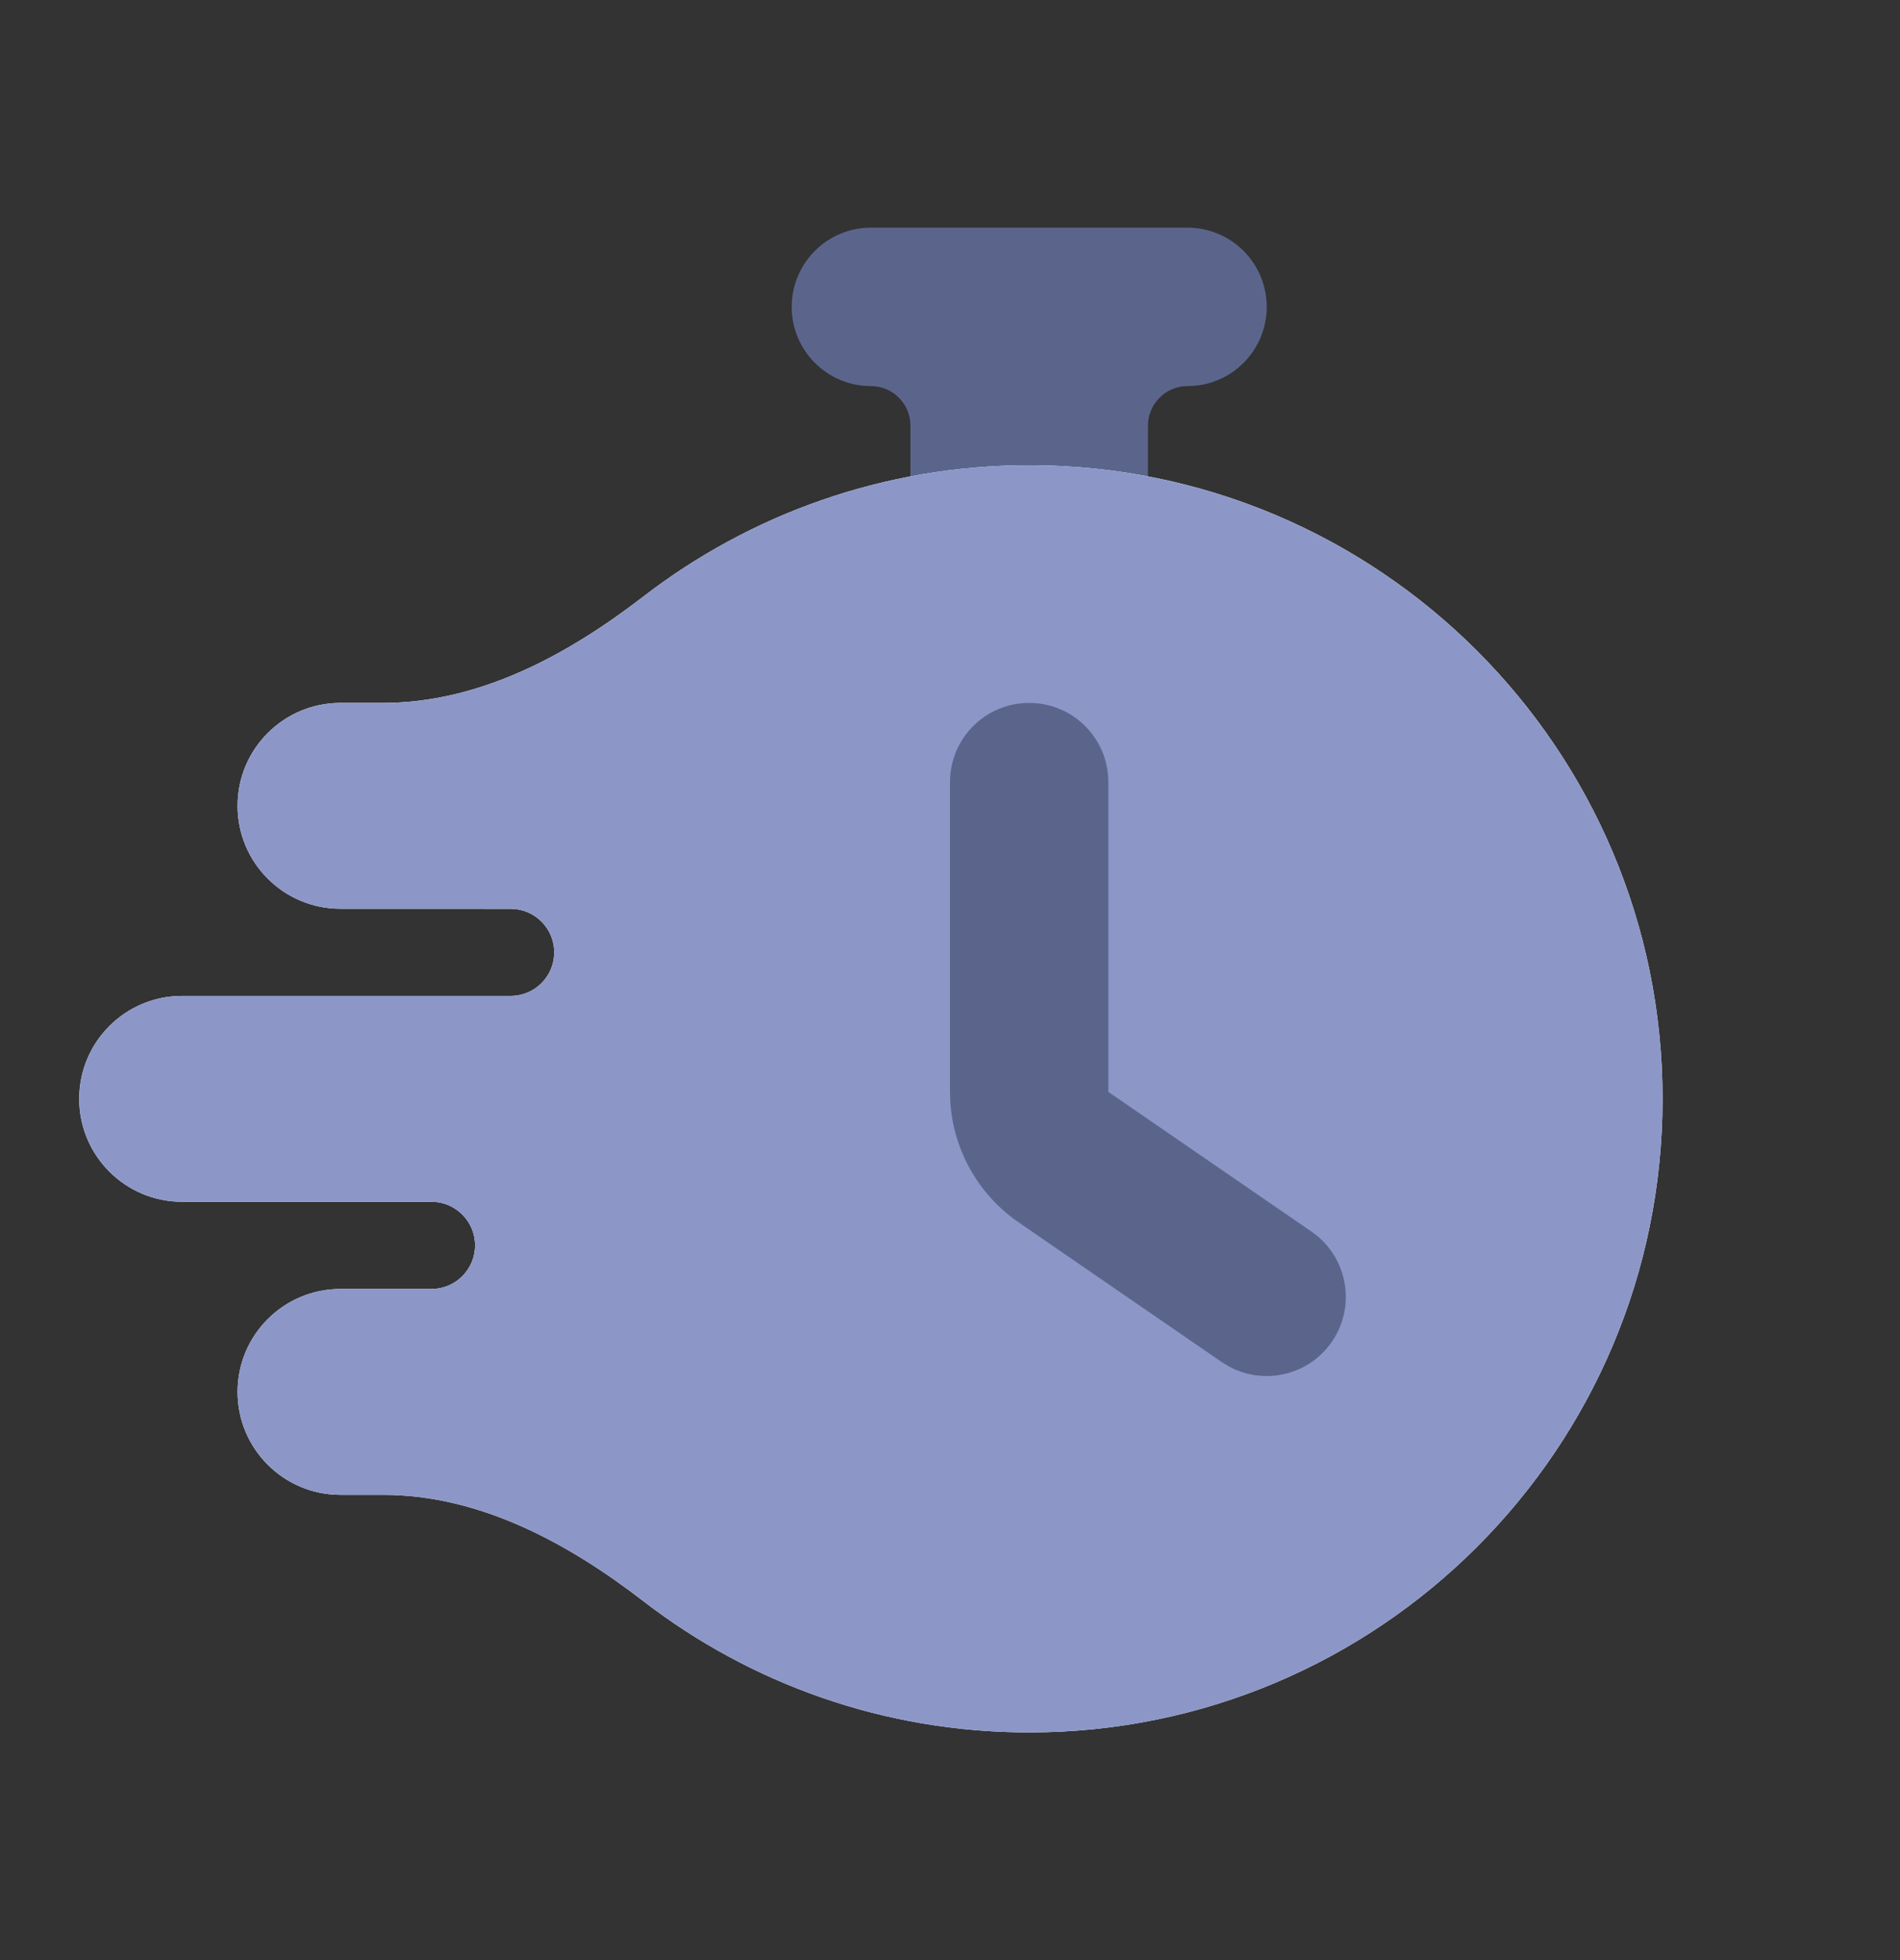 <svg width="32" height="33" viewBox="0 0 32 33" fill="none" xmlns="http://www.w3.org/2000/svg">
<rect x="0" y="0" width="32" height="33" fill="#333333" stroke="none"/>
<g style="mix-blend-mode:multiply">
<g style="mix-blend-mode:multiply">
<path d="M20.001 3.833C20.737 3.833 21.334 4.43 21.334 5.167C21.334 5.903 20.737 6.5 20.001 6.5C19.633 6.5 19.334 6.799 19.334 7.167V11.834C19.334 12.57 18.737 13.167 18.001 13.167H16.667C15.931 13.167 15.334 12.57 15.334 11.834V7.167C15.334 6.799 15.036 6.5 14.667 6.5C13.931 6.5 13.334 5.903 13.334 5.167C13.334 4.43 13.931 3.833 14.667 3.833H20.001Z" fill="#5B658C"/>
</g>
<path d="M17.334 7.833C23.225 7.833 28.001 12.609 28.001 18.5C28.001 24.391 23.225 29.167 17.334 29.167C14.886 29.167 12.632 28.342 10.833 26.955C9.551 25.967 8.068 25.167 6.45 25.167H5.734C4.777 25.167 4.001 24.391 4.001 23.434C4.001 22.477 4.777 21.701 5.734 21.701H7.267C7.672 21.701 8.001 21.372 8.001 20.967C8.001 20.562 7.672 20.233 7.267 20.233H3.067C2.11 20.233 1.334 19.457 1.334 18.5C1.334 17.543 2.11 16.767 3.067 16.767H8.601C9.006 16.767 9.334 16.439 9.334 16.034C9.334 15.629 9.006 15.301 8.601 15.301L7.156 15.3L5.734 15.3C4.777 15.3 4.001 14.524 4.001 13.567C4.001 12.61 4.777 11.834 5.734 11.834H6.45C8.068 11.834 9.551 11.033 10.833 10.045C12.632 8.659 14.886 7.833 17.334 7.833Z" fill="white"/>
<path d="M17.334 7.833C23.225 7.833 28.001 12.609 28.001 18.5C28.001 24.391 23.225 29.167 17.334 29.167C14.886 29.167 12.632 28.342 10.833 26.955C9.551 25.967 8.068 25.167 6.45 25.167H5.734C4.777 25.167 4.001 24.391 4.001 23.434C4.001 22.477 4.777 21.701 5.734 21.701H7.267C7.672 21.701 8.001 21.372 8.001 20.967C8.001 20.562 7.672 20.233 7.267 20.233H3.067C2.11 20.233 1.334 19.457 1.334 18.5C1.334 17.543 2.11 16.767 3.067 16.767H8.601C9.006 16.767 9.334 16.439 9.334 16.034C9.334 15.629 9.006 15.301 8.601 15.301L7.156 15.3L5.734 15.3C4.777 15.3 4.001 14.524 4.001 13.567C4.001 12.61 4.777 11.834 5.734 11.834H6.45C8.068 11.834 9.551 11.033 10.833 10.045C12.632 8.659 14.886 7.833 17.334 7.833Z" fill="#8C97C8"/>
<g style="mix-blend-mode:multiply">
<path d="M16 18.383V13.167C16 12.43 16.597 11.834 17.333 11.834C18.07 11.834 18.667 12.43 18.667 13.167V18.383L22.088 20.735L22.197 20.818C22.712 21.255 22.823 22.02 22.432 22.589C22.041 23.158 21.287 23.329 20.694 23.004L20.578 22.933L17.156 20.58C16.478 20.113 16.055 19.363 16.005 18.547L16 18.383Z" fill="#5B658C"/>
</g>
</g>
</svg>
